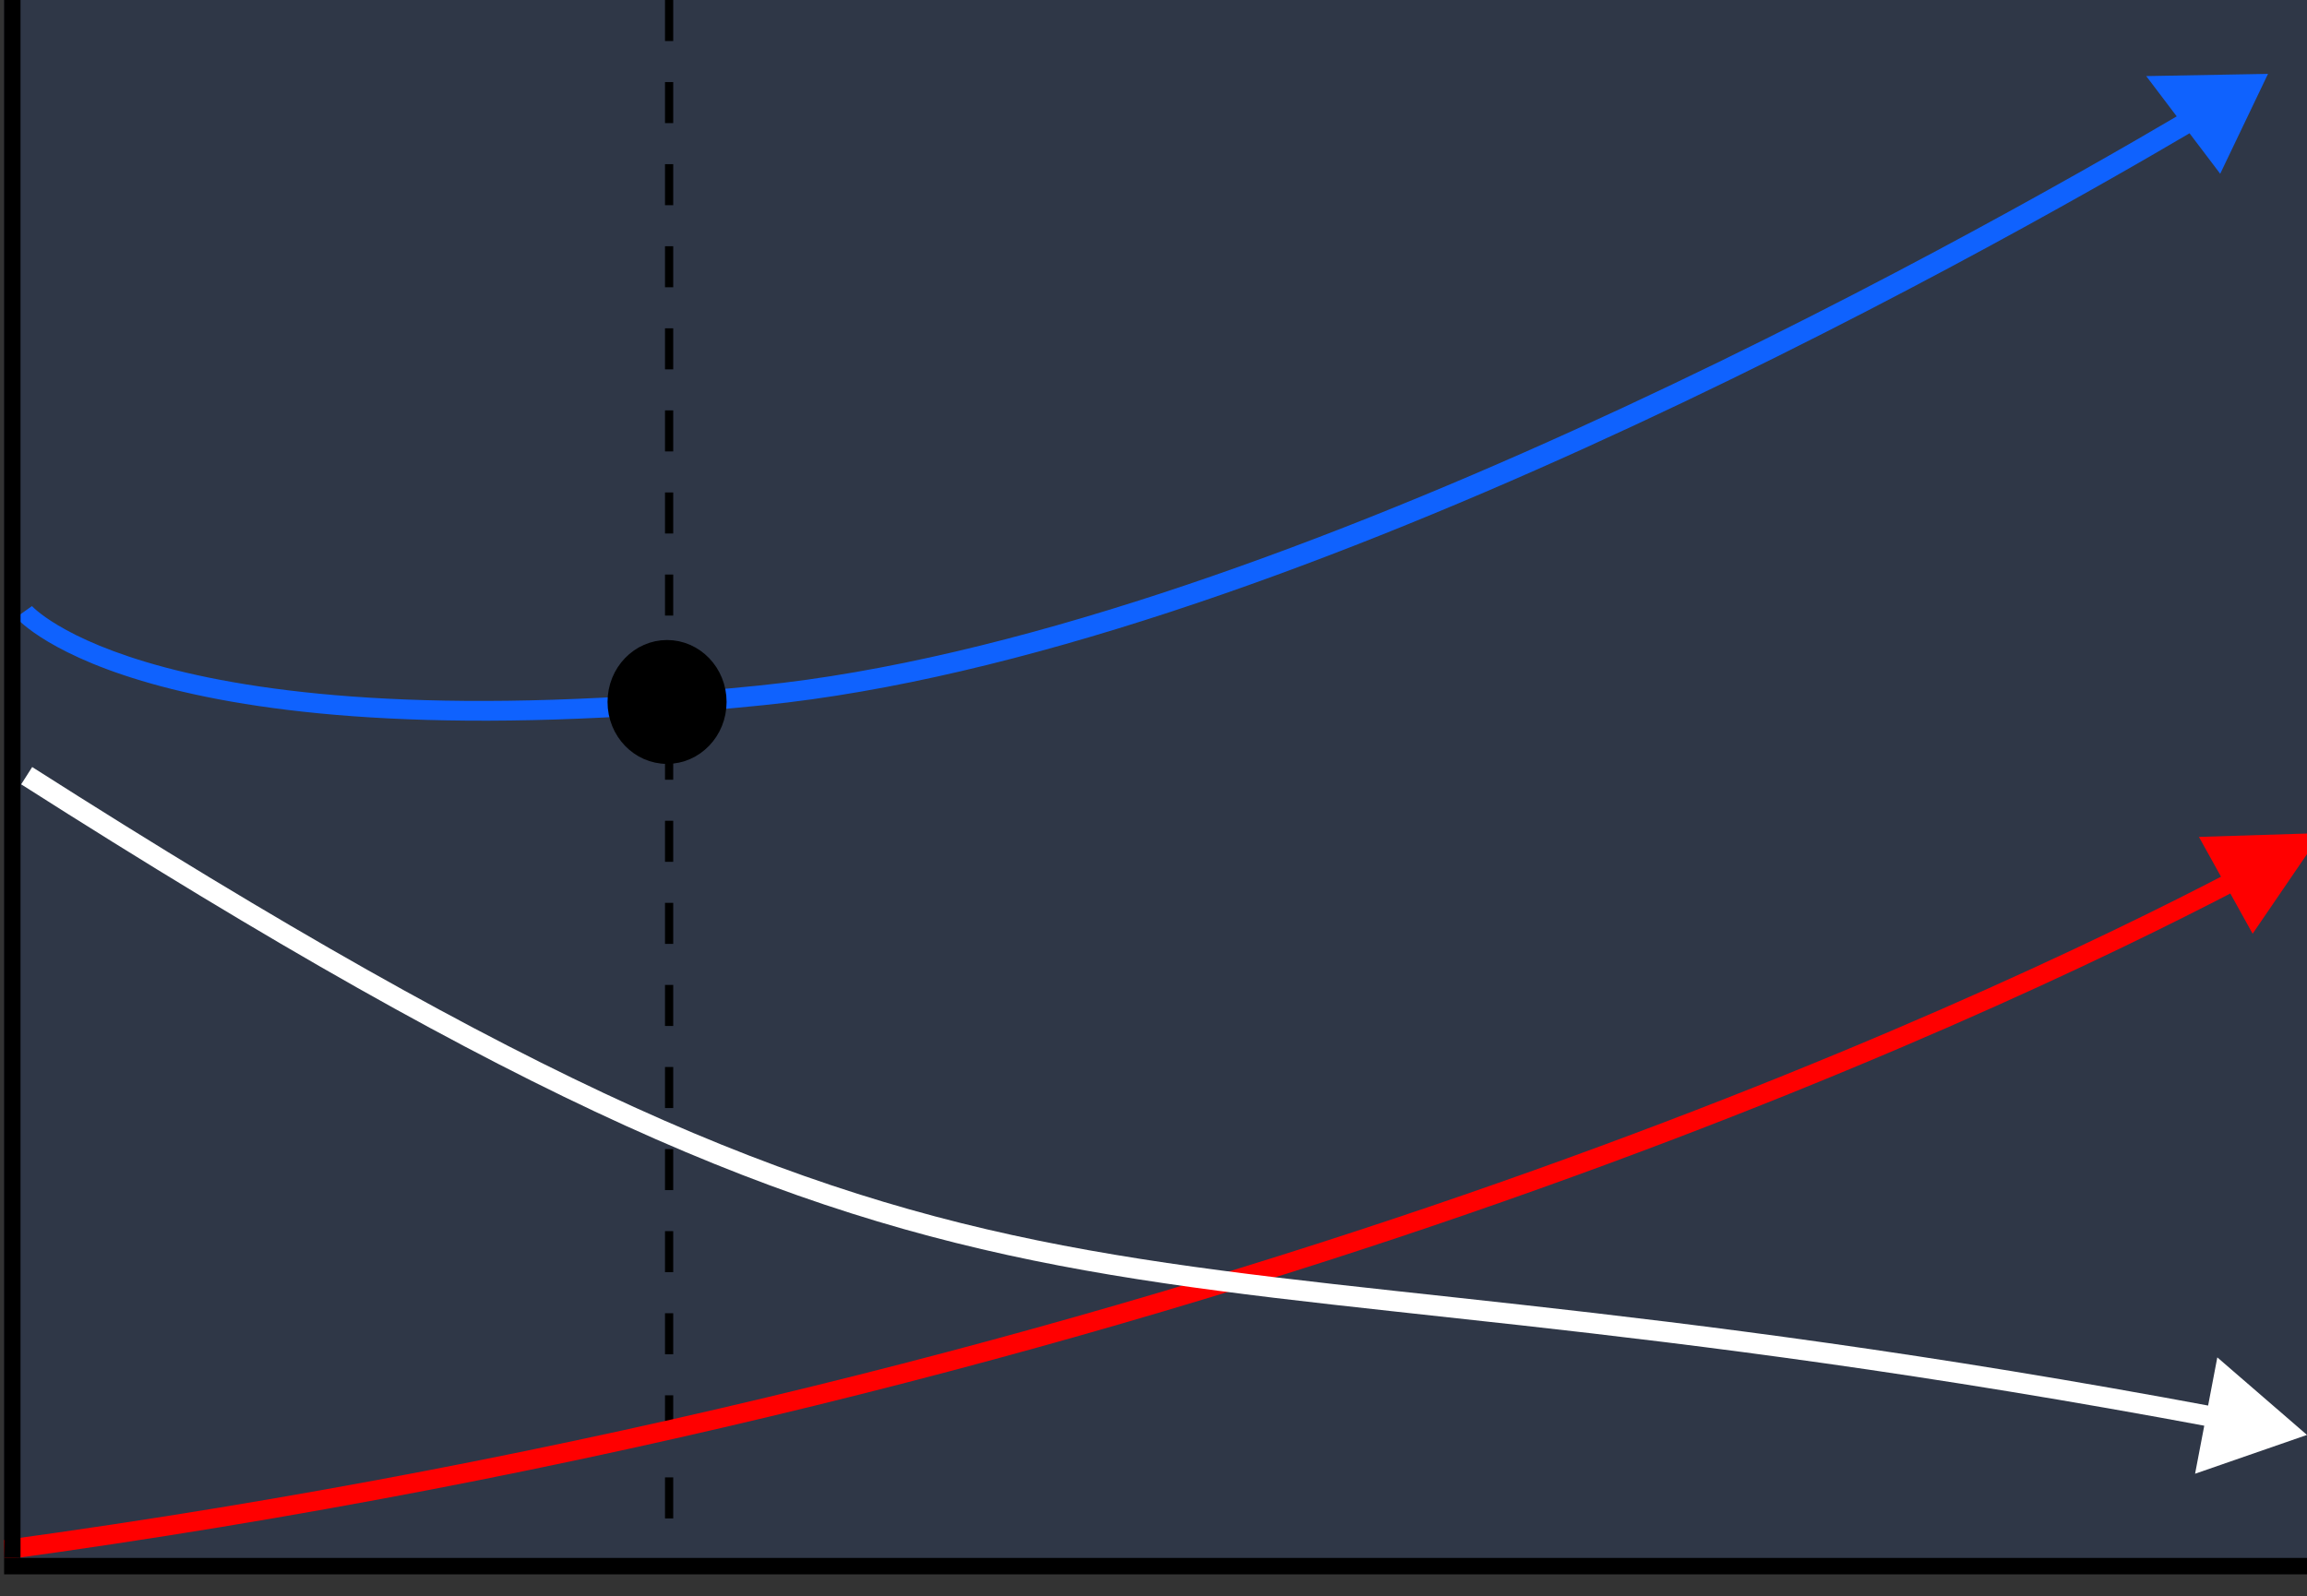 <svg width="562" height="389" viewBox="0 0 562 389" fill="none" xmlns="http://www.w3.org/2000/svg">
<rect x="0" y="0" width="562" height="389" fill="#333333" stroke="none"/>
<g clip-path="url(#clip0_145_1032)">
<path d="M562 0H1V380H562V0Z" fill="#0F62FE" fill-opacity="0.1"/>
<path d="M163 0L163 382" stroke="black" stroke-width="2" stroke-dasharray="10 10"/>
<path d="M565.5 203L535.672 203.932L548.757 227.522L565.5 203ZM1.12 380.048C288.348 340.775 483.684 248.881 545.631 216.521L543.464 212.382C481.957 244.513 287.286 336.127 0.896 375.286L1.12 380.048Z" fill="#FF0000"/>
<path d="M562 349.655L540.152 330.761L534.736 359.109L562 349.655ZM5.158 191.121C128.176 269.541 190.545 295.469 257.976 308.387C291.59 314.827 326.453 318.03 370.55 322.947C414.686 327.868 468.242 334.522 539.455 347.867L540.37 342.952C468.993 329.577 415.305 322.907 371.098 317.978C326.852 313.044 292.275 309.869 258.911 303.477C192.382 290.731 130.635 265.183 7.842 186.906L5.158 191.121Z" fill="white"/>
<path d="M552.5 18L522.832 18.541L540.856 42.342L552.5 18ZM5.836 149.073C3.883 150.457 3.885 150.46 3.888 150.463C3.889 150.464 3.892 150.467 3.894 150.469C3.898 150.474 3.903 150.479 3.908 150.485C3.918 150.497 3.93 150.51 3.944 150.526C3.973 150.558 4.009 150.598 4.054 150.645C4.143 150.741 4.266 150.868 4.425 151.024C4.742 151.337 5.204 151.765 5.83 152.287C7.083 153.332 8.993 154.753 11.727 156.379C17.198 159.633 25.949 163.702 39.327 167.258C66.062 174.364 111.342 179.44 186.043 171.827L184.957 167.039C110.658 174.611 66.106 169.507 40.259 162.637C27.346 159.205 19.119 155.336 14.183 152.4C11.715 150.932 10.065 149.694 9.059 148.855C8.556 148.435 8.213 148.114 8.009 147.913C7.906 147.813 7.839 147.742 7.803 147.704C7.785 147.685 7.775 147.674 7.773 147.672C7.772 147.67 7.773 147.671 7.775 147.674C7.777 147.676 7.778 147.678 7.781 147.68C7.782 147.682 7.784 147.684 7.784 147.685C7.787 147.687 7.789 147.69 5.836 149.073ZM186.043 171.827C247.9 165.523 321.35 138.547 386.163 109.146C451.035 79.719 507.502 47.747 535.443 31.275L532.358 27.131C504.491 43.559 448.179 75.442 383.515 104.775C318.791 134.135 245.945 160.824 184.957 167.039L186.043 171.827Z" fill="#0F62FE"/>
<path d="M175 171.047C175 178.354 169.329 184.14 162.5 184.14C155.671 184.14 150 178.354 150 171.047C150 163.741 155.671 157.955 162.5 157.955C169.329 157.955 175 163.741 175 171.047Z" fill="black" stroke="black" stroke-width="4"/>
<path d="M3 0L3 379.626" stroke="black" stroke-width="4"/>
<path d="M562 381.626H1" stroke="black" stroke-width="4"/>
</g>
<defs>
<clipPath id="clip0_145_1032">
<rect width="562" height="389" fill="white"/>
</clipPath>
</defs>
</svg>
